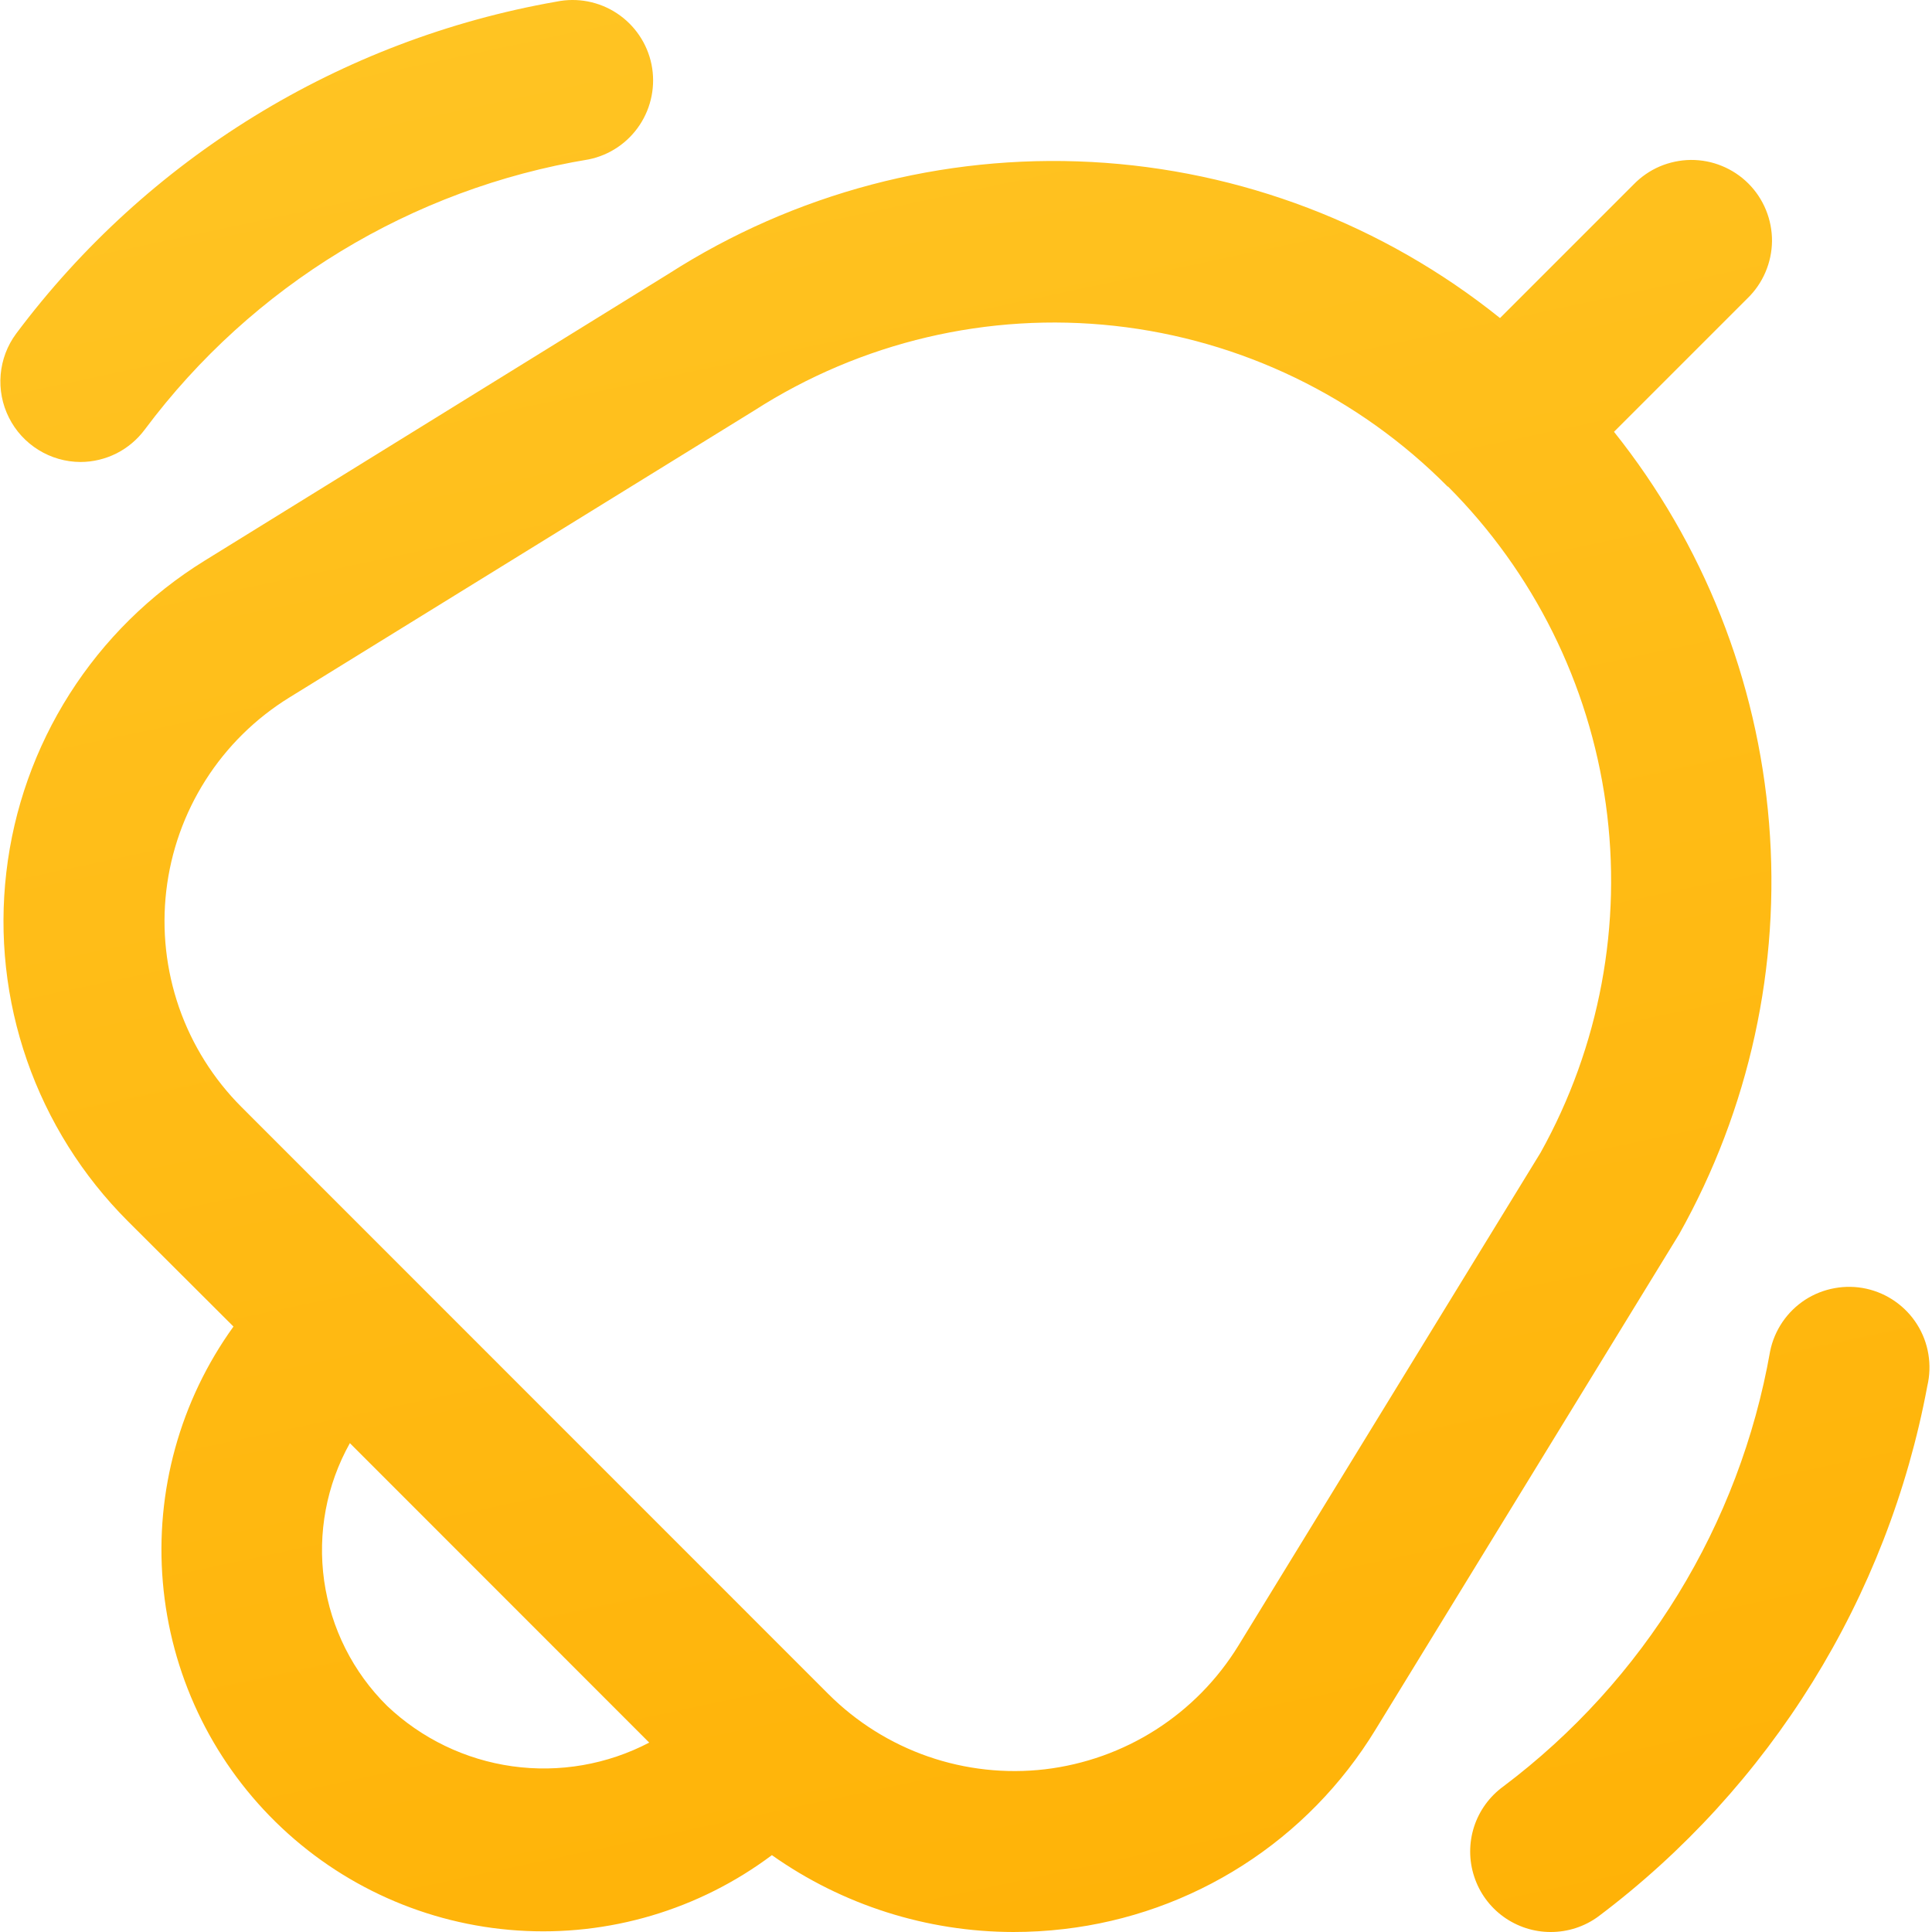 <svg width="32" height="32" viewBox="0 0 32 32" fill="none" xmlns="http://www.w3.org/2000/svg">
<g id="bell-ring (1) 1" clip-path="url(#clip0_390_6803)">
<path id="Vector" d="M27.812 20.442L22.783 28.648C22.23 29.555 21.479 30.324 20.584 30.896C19.69 31.468 18.677 31.829 17.623 31.951C17.345 31.984 17.065 32 16.785 32C15.352 31.998 13.955 31.554 12.785 30.727C11.576 31.633 10.082 32.076 8.575 31.975C7.067 31.875 5.645 31.238 4.567 30.179C3.489 29.121 2.825 27.711 2.697 26.205C2.568 24.7 2.983 23.198 3.867 21.972L2.113 20.222C1.365 19.473 0.795 18.564 0.447 17.564C0.099 16.564 -0.018 15.499 0.105 14.447C0.227 13.395 0.586 12.385 1.154 11.492C1.723 10.598 2.486 9.845 3.387 9.288L11.076 4.534C13.159 3.199 15.608 2.551 18.079 2.683C20.549 2.815 22.916 3.719 24.845 5.268L27.057 3.056C27.18 2.929 27.327 2.827 27.49 2.757C27.653 2.688 27.828 2.651 28.005 2.649C28.182 2.648 28.357 2.681 28.521 2.749C28.685 2.816 28.834 2.915 28.959 3.04C29.084 3.165 29.183 3.314 29.25 3.478C29.317 3.642 29.351 3.817 29.35 3.994C29.348 4.171 29.311 4.346 29.241 4.509C29.172 4.671 29.07 4.819 28.943 4.942L26.733 7.152C28.215 9.009 29.109 11.265 29.301 13.632C29.494 16 28.975 18.371 27.812 20.442ZM10.753 28.863L5.795 23.903C5.407 24.596 5.258 25.397 5.369 26.183C5.481 26.969 5.847 27.697 6.412 28.255C6.982 28.796 7.707 29.146 8.485 29.255C9.264 29.364 10.057 29.227 10.753 28.863ZM23.981 8.063C22.501 6.568 20.552 5.627 18.46 5.397C16.369 5.167 14.262 5.663 12.492 6.8L4.789 11.555C4.231 11.9 3.757 12.367 3.405 12.921C3.052 13.476 2.83 14.102 2.754 14.755C2.678 15.407 2.751 16.068 2.966 16.688C3.182 17.308 3.536 17.872 4 18.336L13.72 28.058C14.185 28.523 14.75 28.877 15.371 29.093C15.993 29.309 16.656 29.381 17.309 29.305C17.963 29.227 18.591 29.003 19.145 28.649C19.7 28.294 20.166 27.819 20.511 27.258L25.517 19.091C26.495 17.335 26.874 15.307 26.597 13.316C26.32 11.325 25.402 9.479 23.981 8.056V8.063ZM25.687 32C25.405 32.001 25.131 31.912 24.902 31.747C24.674 31.582 24.504 31.349 24.417 31.081C24.329 30.814 24.329 30.525 24.415 30.257C24.502 29.989 24.671 29.756 24.899 29.59C27.233 27.834 28.813 25.257 29.319 22.38C29.354 22.207 29.424 22.043 29.523 21.897C29.623 21.75 29.75 21.626 29.898 21.529C30.047 21.433 30.213 21.367 30.387 21.336C30.561 21.304 30.739 21.307 30.912 21.345C31.084 21.383 31.248 21.455 31.392 21.557C31.537 21.659 31.66 21.788 31.754 21.938C31.848 22.087 31.911 22.254 31.94 22.429C31.969 22.603 31.963 22.782 31.923 22.954C31.269 26.462 29.324 29.599 26.472 31.744C26.244 31.911 25.969 32 25.687 32ZM1.333 7.652C1.087 7.651 0.846 7.582 0.637 7.452C0.427 7.322 0.258 7.137 0.148 6.917C0.037 6.697 -0.01 6.451 0.011 6.205C0.032 5.96 0.12 5.725 0.267 5.527C2.441 2.621 5.642 0.654 9.217 0.027C9.564 -0.044 9.924 0.026 10.219 0.221C10.514 0.416 10.72 0.72 10.791 1.067C10.861 1.413 10.791 1.774 10.596 2.069C10.401 2.364 10.097 2.57 9.751 2.64C6.815 3.125 4.18 4.728 2.4 7.112C2.276 7.279 2.116 7.415 1.931 7.509C1.745 7.602 1.541 7.652 1.333 7.652Z" fill="url(#paint0_linear_390_6803)"/>
</g>
<defs>
<linearGradient id="paint0_linear_390_6803" x1="0.006" y1="-42.72" x2="18.047" y2="41.973" gradientUnits="userSpaceOnUse">
<stop stop-color="#FFDA46"/>
<stop offset="1" stop-color="#FFAE00"/>
</linearGradient>
<clipPath id="clip0_390_6803">
<rect width="32" height="32" fill="white"/>
</clipPath>
</defs>
</svg>
